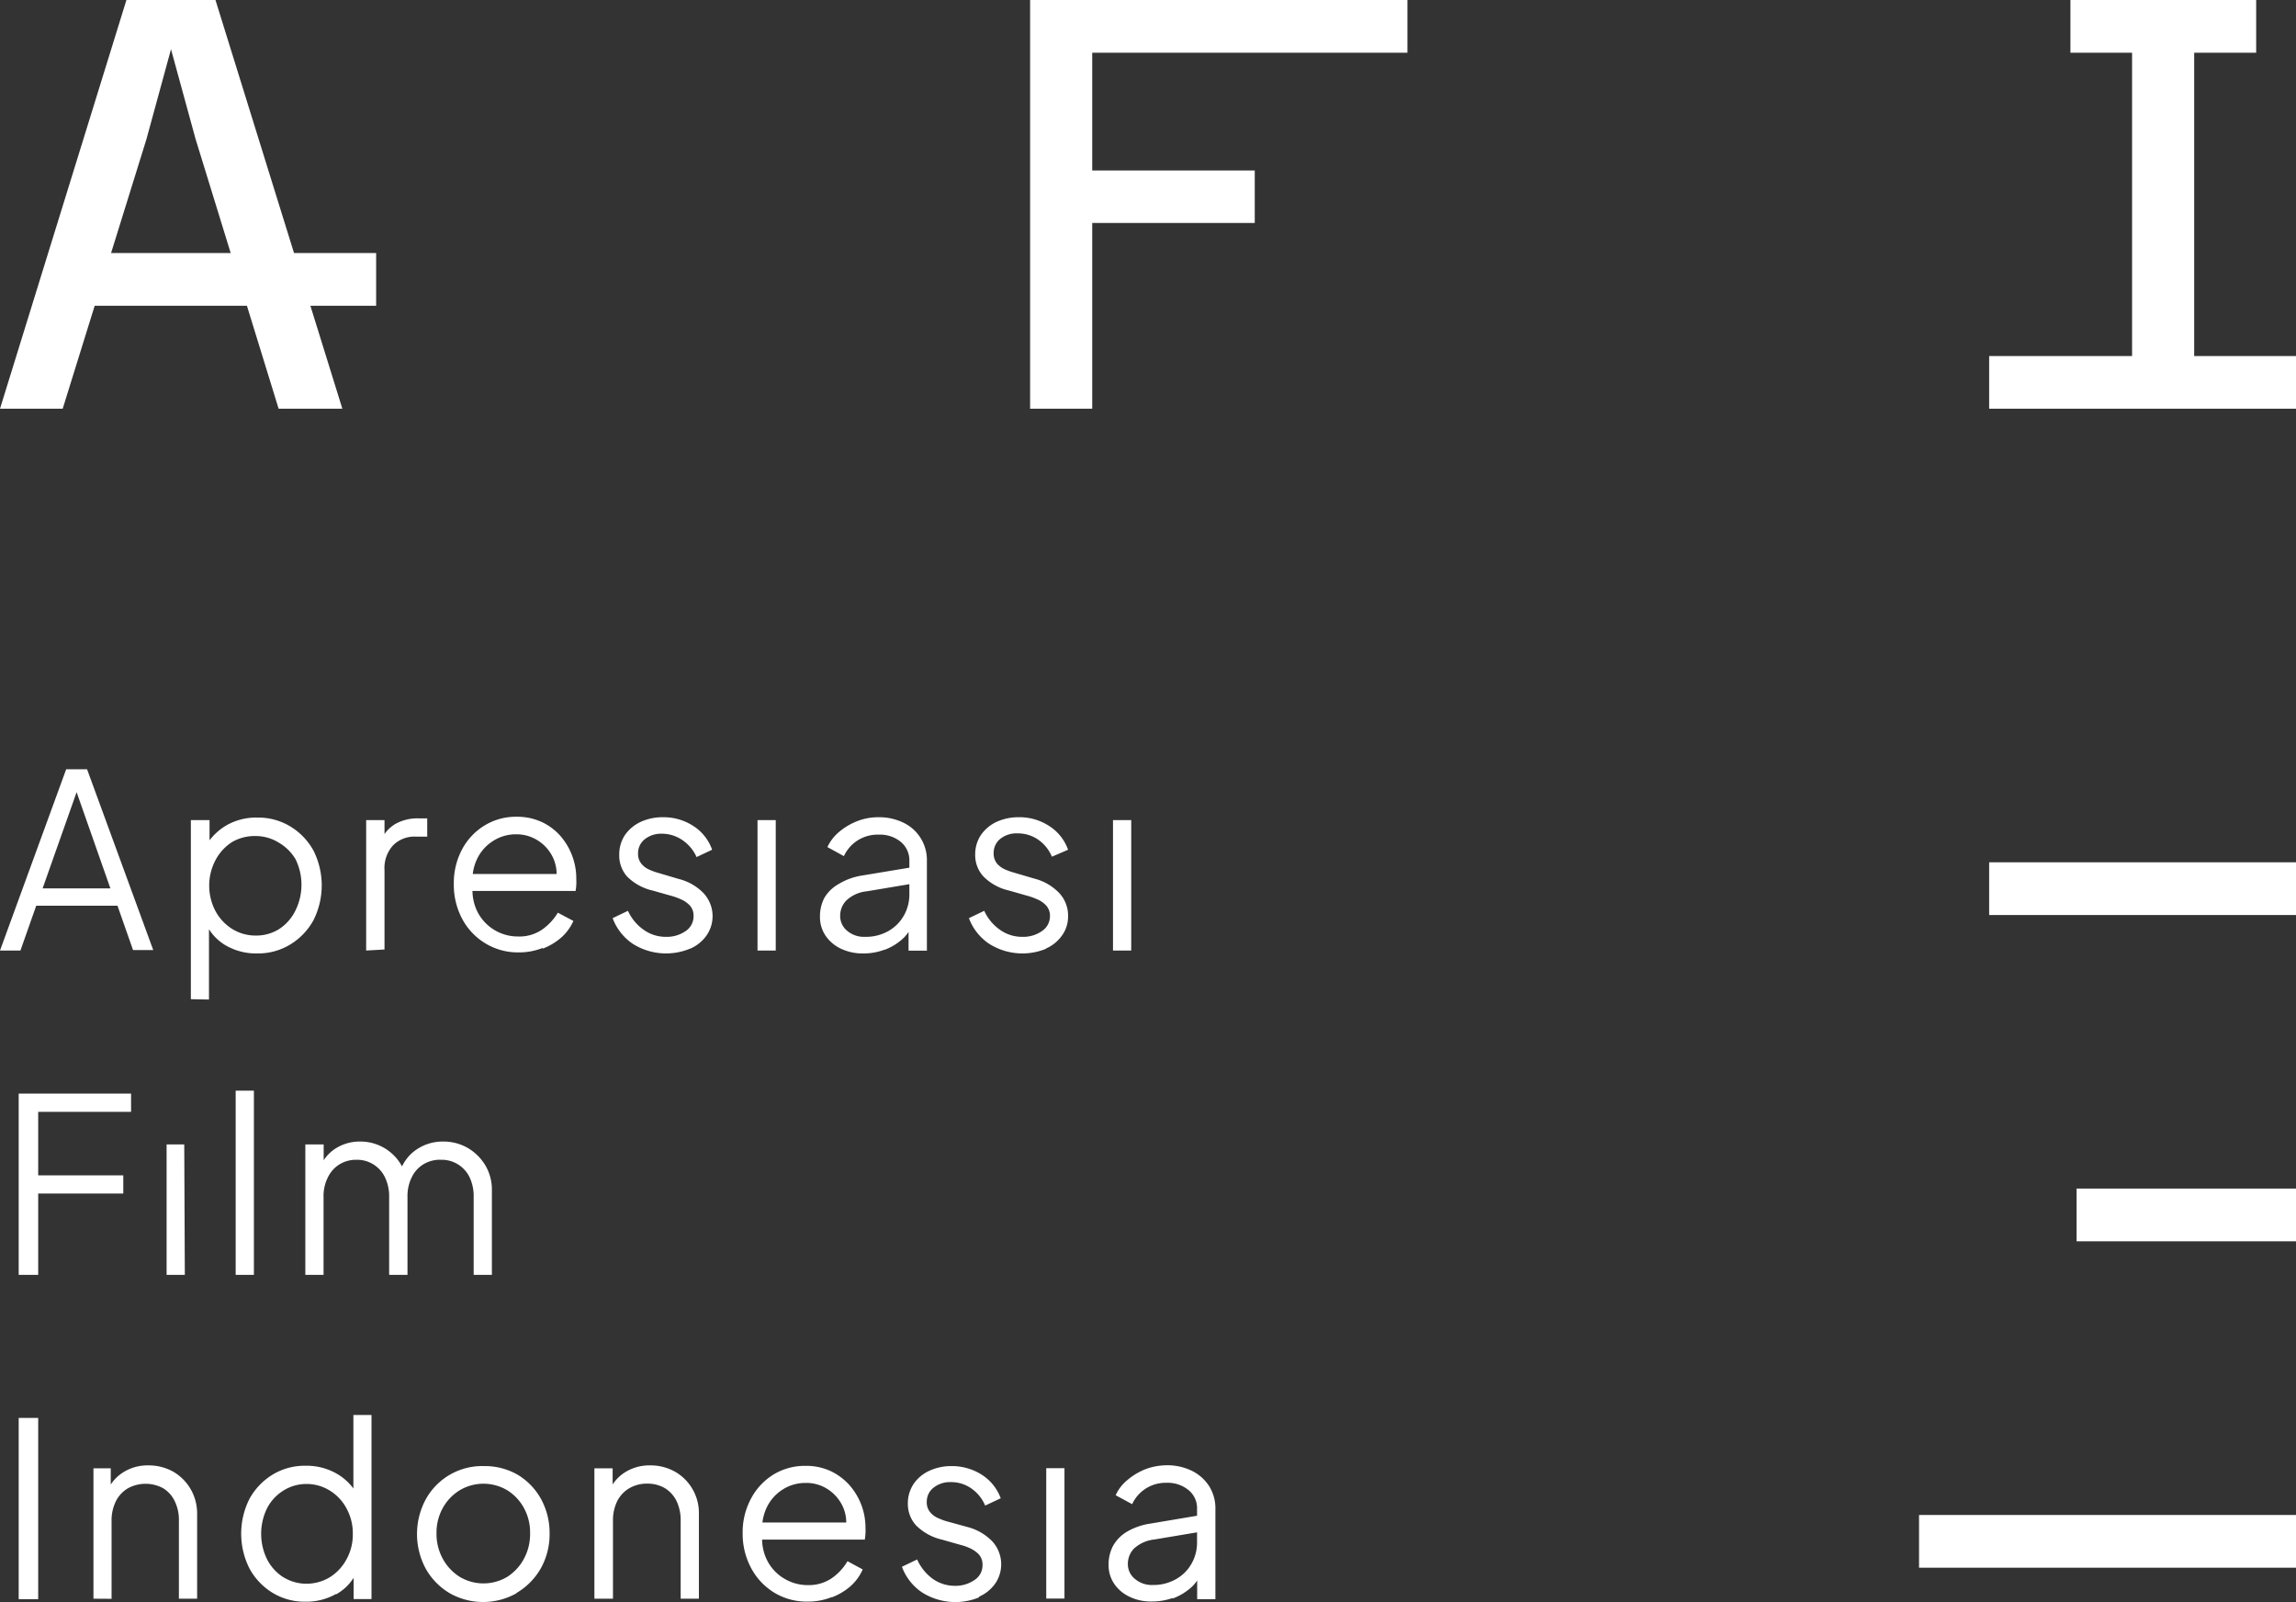 <svg xmlns="http://www.w3.org/2000/svg" viewBox="0 0 197.77 137.97"><rect x="0" y="0" width="197.77" height="137.97" fill="#333333" stroke="none"/><g data-name="Layer 2"><path d="M171.34 35.2h26.43v-4.54h-26.43zm7-30.66h16V0h-16zM189 0h-5.35v35.2H189zM94.08 35.2v-16h14v-4.52h-14V4.54h27.15V0h-32.5v35.2zM0 35.2h5.4L12.61 12l2.12-7.76 2.11 7.71L24 35.2h5.49L18.56 0h-7.67zm32.4-13.41H5.25v4.54H32.4zm138.94 52.47h26.44v4.54h-26.44zm7.53 28.1h18.9v4.54h-18.9zm-13.57 28.11h32.47v4.54H165.3zm-64.3 7.2a5.05 5.05 0 001.44-.82 3.23 3.23 0 00.91-1.14l-.23-.23v2.24h1.57V130a3.58 3.58 0 00-.53-2 3.71 3.71 0 00-1.49-1.33 4.77 4.77 0 00-2.19-.48 5.19 5.19 0 00-1.82.34 5.54 5.54 0 00-1.56.94 3.56 3.56 0 00-1 1.3l1.42.77a3.16 3.16 0 012.95-1.84 2.82 2.82 0 011.91.63 2 2 0 01.73 1.63v2.85a3.66 3.66 0 01-.48 1.86 3.49 3.49 0 01-1.34 1.33 3.94 3.94 0 01-2 .5 2.25 2.25 0 01-1.54-.53 1.63 1.63 0 01-.6-1.28 1.89 1.89 0 01.54-1.34 3.1 3.1 0 011.75-.77l4-.67v-1.43l-4.4.74a5.56 5.56 0 00-2 .71 3.29 3.29 0 00-1.18 1.23 3.4 3.4 0 00-.37 1.6 2.84 2.84 0 00.48 1.63 3.23 3.23 0 001.32 1.12 4.18 4.18 0 001.9.41 5.35 5.35 0 001.82-.3m-9.32-11.18h-1.57v11.23h1.57zm-7.37 11.07a3.34 3.34 0 001.41-1.14 2.93 2.93 0 00-.25-3.62 4.55 4.55 0 00-2.13-1.24l-1.86-.51a5.08 5.08 0 01-.68-.26 1.74 1.74 0 01-.68-.5 1.29 1.29 0 01-.3-.9 1.51 1.51 0 01.57-1.21 2.26 2.26 0 011.51-.49 3 3 0 011.75.54 3.4 3.4 0 011.2 1.48l1.34-.63a4.06 4.06 0 00-1.64-2.03 4.77 4.77 0 00-2.59-.74 4.45 4.45 0 00-1.91.4 3.28 3.28 0 00-1.36 1.13 3 3 0 00-.5 1.72 2.74 2.74 0 00.69 1.84 4.61 4.61 0 002.24 1.24l1.62.46a4.22 4.22 0 01.77.27 2.57 2.57 0 01.78.53 1.31 1.31 0 01.33.94 1.49 1.49 0 01-.69 1.28 2.85 2.85 0 01-1.7.5 3.29 3.29 0 01-1.91-.61A4.14 4.14 0 0179 134.3l-1.31.63a4.54 4.54 0 001.75 2.22 5.37 5.37 0 004.91.41m-12.69 0a5.28 5.28 0 001.65-1 4.19 4.19 0 001-1.4l-1.31-.71a4.66 4.66 0 01-1.36 1.47 3.54 3.54 0 01-2.07.59 3.91 3.91 0 01-2-.55 3.83 3.83 0 01-1.47-1.54 4.11 4.11 0 01-.43-2.33 4.21 4.21 0 01.4-2.32 3.72 3.72 0 011.39-1.52 3.66 3.66 0 011.94-.54 3.36 3.36 0 011.88.53 3.55 3.55 0 011.29 1.45 3.29 3.29 0 01.26 2.06l.76-.63H65v1.47h9.49a5 5 0 00.06-.54 3.94 3.94 0 000-.47 5.54 5.54 0 00-1.38-3.68 5.14 5.14 0 00-1.62-1.21 5 5 0 00-2.17-.45 5.2 5.2 0 00-2.76.75 5.42 5.42 0 00-1.93 2.07 6.11 6.11 0 00-.72 3 6.22 6.22 0 00.74 3 5.49 5.49 0 002 2.11 5.37 5.37 0 002.84.76 5.49 5.49 0 002.1-.39m-18.85.14V131a3.71 3.71 0 01.37-1.73 2.68 2.68 0 011.05-1.11 3 3 0 011.53-.39 2.94 2.94 0 011.52.39 2.67 2.67 0 011 1.1 3.8 3.8 0 01.36 1.74v6.68h1.57v-7.29a4.09 4.09 0 00-2.06-3.65 4.29 4.29 0 00-2.15-.54 3.92 3.92 0 00-2.21.63 3.54 3.54 0 00-1.37 1.72l.36.08v-2.18H51.2v11.23zm-13.2-1.88a4.22 4.22 0 01-1.46-1.56 4.44 4.44 0 01-.54-2.19 4.35 4.35 0 01.54-2.18 4.13 4.13 0 011.46-1.53 4 4 0 014.09 0 4.08 4.08 0 011.44 1.53 4.35 4.35 0 01.53 2.18 4.44 4.44 0 01-.53 2.19 4.17 4.17 0 01-1.44 1.56 4 4 0 01-4.09 0m4.9 1.38a5.76 5.76 0 002.07-2.09 6 6 0 00.77-3 6.09 6.09 0 00-.74-3 5.58 5.58 0 00-2-2.08 5.67 5.67 0 00-2.92-.75 5.54 5.54 0 00-5 2.85 6.3 6.3 0 000 6 5.69 5.69 0 002.06 2.1 5.85 5.85 0 005.75 0m-20.09-1.38a4 4 0 01-1.4-1.55 5 5 0 010-4.38 3.86 3.86 0 011.41-1.53 3.71 3.71 0 012-.57 3.78 3.78 0 012 .57 4 4 0 011.44 1.54 4.44 4.44 0 01.54 2.19 4.38 4.38 0 01-.54 2.18 4.06 4.06 0 01-1.44 1.55 3.86 3.86 0 01-2 .56 3.78 3.78 0 01-2-.56m4.55 1.47a4.22 4.22 0 001.75-1.87l-.25-.23v2.51H32v-15.85h-1.56V129l.25-.44a4.69 4.69 0 00-1.78-1.7 5.22 5.22 0 00-2.58-.63 5.32 5.32 0 00-2.84.76 5.58 5.58 0 00-2 2.09 6.65 6.65 0 000 6 5.56 5.56 0 002 2.1 5.33 5.33 0 002.83.76 5.19 5.19 0 002.61-.66m-19.32.41V131a3.71 3.71 0 01.38-1.73 2.68 2.68 0 011.05-1.11 3.18 3.18 0 013 0 2.59 2.59 0 011 1.1 3.67 3.67 0 01.37 1.74v6.68h1.57v-7.29a4.2 4.2 0 00-.56-2.15 4.15 4.15 0 00-1.5-1.5 4.32 4.32 0 00-2.15-.54 3.9 3.9 0 00-2.21.63 3.48 3.48 0 00-1.37 1.72l.35.08v-2.18H8.05v11.23zm-6.32-15.58H1.61v15.61h1.68zm24.58-12.32v-6.69a3.55 3.55 0 01.38-1.72 2.66 2.66 0 011-1.11 2.75 2.75 0 011.46-.39 2.66 2.66 0 012.44 1.49 3.78 3.78 0 01.37 1.73v6.69h1.58v-6.69a3.67 3.67 0 01.37-1.72 2.64 2.64 0 011-1.11 2.74 2.74 0 011.53-.39 2.66 2.66 0 012.44 1.49 3.78 3.78 0 01.36 1.73v6.69h1.57v-7.29a4.11 4.11 0 00-.57-2.15 4.31 4.31 0 00-1.53-1.5 4.17 4.17 0 00-2.09-.54 4 4 0 00-2.29.68 3.59 3.59 0 00-1.46 2h.44A4.06 4.06 0 0031 98.31a3.85 3.85 0 00-2 .54 3.39 3.39 0 00-1.37 1.53l.25.32v-2.14H26.3v11.23zm-6-15.86H20.3v15.86h1.57zm-6 4.63h-1.52v11.23h1.57zM3.29 109.79v-7h7.33v-1.57H3.29v-5.47h8v-1.57H1.61v15.61zm94.15-39.16h-1.57v11.23h1.57zM90.07 81.7a3.34 3.34 0 001.41-1.14A2.77 2.77 0 0092 78.9a2.84 2.84 0 00-.77-2 4.47 4.47 0 00-2.12-1.23l-1.87-.55a5.4 5.4 0 01-.68-.25 1.94 1.94 0 01-.68-.5 1.37 1.37 0 01-.29-.9 1.55 1.55 0 01.56-1.22 2.26 2.26 0 011.51-.48 3.08 3.08 0 011.75.53 3.39 3.39 0 011.2 1.48l1.39-.6a4 4 0 00-1.65-2.06 4.66 4.66 0 00-2.59-.74 4.55 4.55 0 00-1.9.39 3.37 3.37 0 00-1.36 1.13 3 3 0 00-.5 1.72 2.7 2.7 0 00.7 1.85 4.48 4.48 0 002.24 1.23l1.61.46a5.32 5.32 0 01.77.28 2.21 2.21 0 01.78.53 1.29 1.29 0 01.34.93 1.53 1.53 0 01-.7 1.29 2.81 2.81 0 01-1.69.49 3.25 3.25 0 01-1.92-.61 4 4 0 01-1.35-1.63l-1.32.63a4.56 4.56 0 001.76 2.22 5.35 5.35 0 004.9.41m-13.93.1a4.81 4.81 0 001.39-.8 3.24 3.24 0 00.91-1.15l-.23-.23v2.25h1.58v-7.72a3.56 3.56 0 00-2-3.29 4.77 4.77 0 00-2.19-.48 5 5 0 00-1.82.34 5.57 5.57 0 00-1.56.93 3.76 3.76 0 00-1 1.3l1.42.78a3.19 3.19 0 013-1.85 2.82 2.82 0 011.91.63 2.06 2.06 0 01.73 1.64V77a3.68 3.68 0 01-.48 1.86 3.56 3.56 0 01-1.34 1.33 3.94 3.94 0 01-2 .49 2.24 2.24 0 01-1.54-.52 1.64 1.64 0 01-.6-1.28 1.87 1.87 0 01.54-1.34 3 3 0 011.75-.78l4-.67v-1.42l-4.4.73a5.44 5.44 0 00-2 .72A3.27 3.27 0 0071 77.34a3.43 3.43 0 00-.37 1.6 2.87 2.87 0 00.48 1.64 3.3 3.3 0 001.32 1.12 4.32 4.32 0 001.91.41 5.06 5.06 0 001.81-.31m-9.33-11.17h-1.57v11.23h1.57zM59.45 81.7a3.34 3.34 0 001.41-1.14 2.91 2.91 0 00-.25-3.63 4.46 4.46 0 00-2.13-1.23l-1.86-.55a4.89 4.89 0 01-.68-.25 1.85 1.85 0 01-.68-.5 1.32 1.32 0 01-.3-.9 1.53 1.53 0 01.57-1.22A2.26 2.26 0 0157 71.8a3.11 3.11 0 011.75.53A3.46 3.46 0 0160 73.81l1.34-.63a4 4 0 00-1.64-2.06 4.68 4.68 0 00-2.59-.74 4.51 4.51 0 00-1.9.39 3.4 3.4 0 00-1.37 1.13 3 3 0 00-.5 1.72 2.74 2.74 0 00.66 1.85 4.53 4.53 0 002.24 1.23l1.62.46a5.32 5.32 0 01.77.28 2.3 2.3 0 01.78.53 1.29 1.29 0 01.33.93 1.52 1.52 0 01-.69 1.29 2.85 2.85 0 01-1.7.49 3.24 3.24 0 01-1.91-.61 4 4 0 01-1.35-1.63l-1.32.63a4.6 4.6 0 001.75 2.22 5.37 5.37 0 004.91.41m-12.69 0a5.31 5.31 0 001.65-1 4.15 4.15 0 001-1.39l-1.34-.71a4.74 4.74 0 01-1.36 1.46 3.46 3.46 0 01-2.07.59 3.9 3.9 0 01-3.47-2.08 4.16 4.16 0 01-.43-2.34 4.17 4.17 0 01.4-2.31 3.72 3.72 0 011.39-1.52 3.61 3.61 0 011.94-.55 3.42 3.42 0 011.89.54 3.51 3.51 0 011.28 1.44 3.38 3.38 0 01.27 2.06l.75-.62h-8.55v1.46h9.49a5.06 5.06 0 00.06-.53 4.23 4.23 0 000-.47A5.61 5.61 0 0048.28 72a4.89 4.89 0 00-1.62-1.21 5 5 0 00-2.17-.45 5.14 5.14 0 00-2.75.75 5.34 5.34 0 00-1.94 2.06 6.17 6.17 0 00-.71 3 6.24 6.24 0 00.73 3 5.46 5.46 0 002 2.1 5.38 5.38 0 002.84.77 5.46 5.46 0 002.1-.39m-13.64.14v-6.83a2.91 2.91 0 01.73-2.13 2.58 2.58 0 011.95-.76h1v-1.57h-.71a3.87 3.87 0 00-2 .46 3 3 0 00-1.19 1.26l.22.27v-1.84h-1.58v11.23zM20 80a4.11 4.11 0 01-1.44-1.54 4.71 4.71 0 010-4.38A4.11 4.11 0 0120 72.51a3.87 3.87 0 012-.51 3.77 3.77 0 012 .56A4.05 4.05 0 0125.46 74a5 5 0 010 4.39 4 4 0 01-1.4 1.61 3.69 3.69 0 01-2 .57A3.79 3.79 0 0120 80m-2 6.08v-6.74l-.25.23a4.25 4.25 0 001.75 1.88 5.19 5.19 0 002.61.66 5.33 5.33 0 002.89-.77 5.58 5.58 0 002-2.09 6.67 6.67 0 000-6 5.55 5.55 0 00-2-2.08 5.32 5.32 0 00-2.84-.76 5.15 5.15 0 00-2.57.62 5 5 0 00-1.79 1.7l.25.44v-2.54h-1.61v15.42zM6.85 67.51h-.5l3.16 9H3.67zM1.76 81.86L3.12 78h7l1.34 3.82h1.74L7.5 66.25H5.7L0 81.86z" data-name="Layer 1" fill="#fff"/></g></svg>